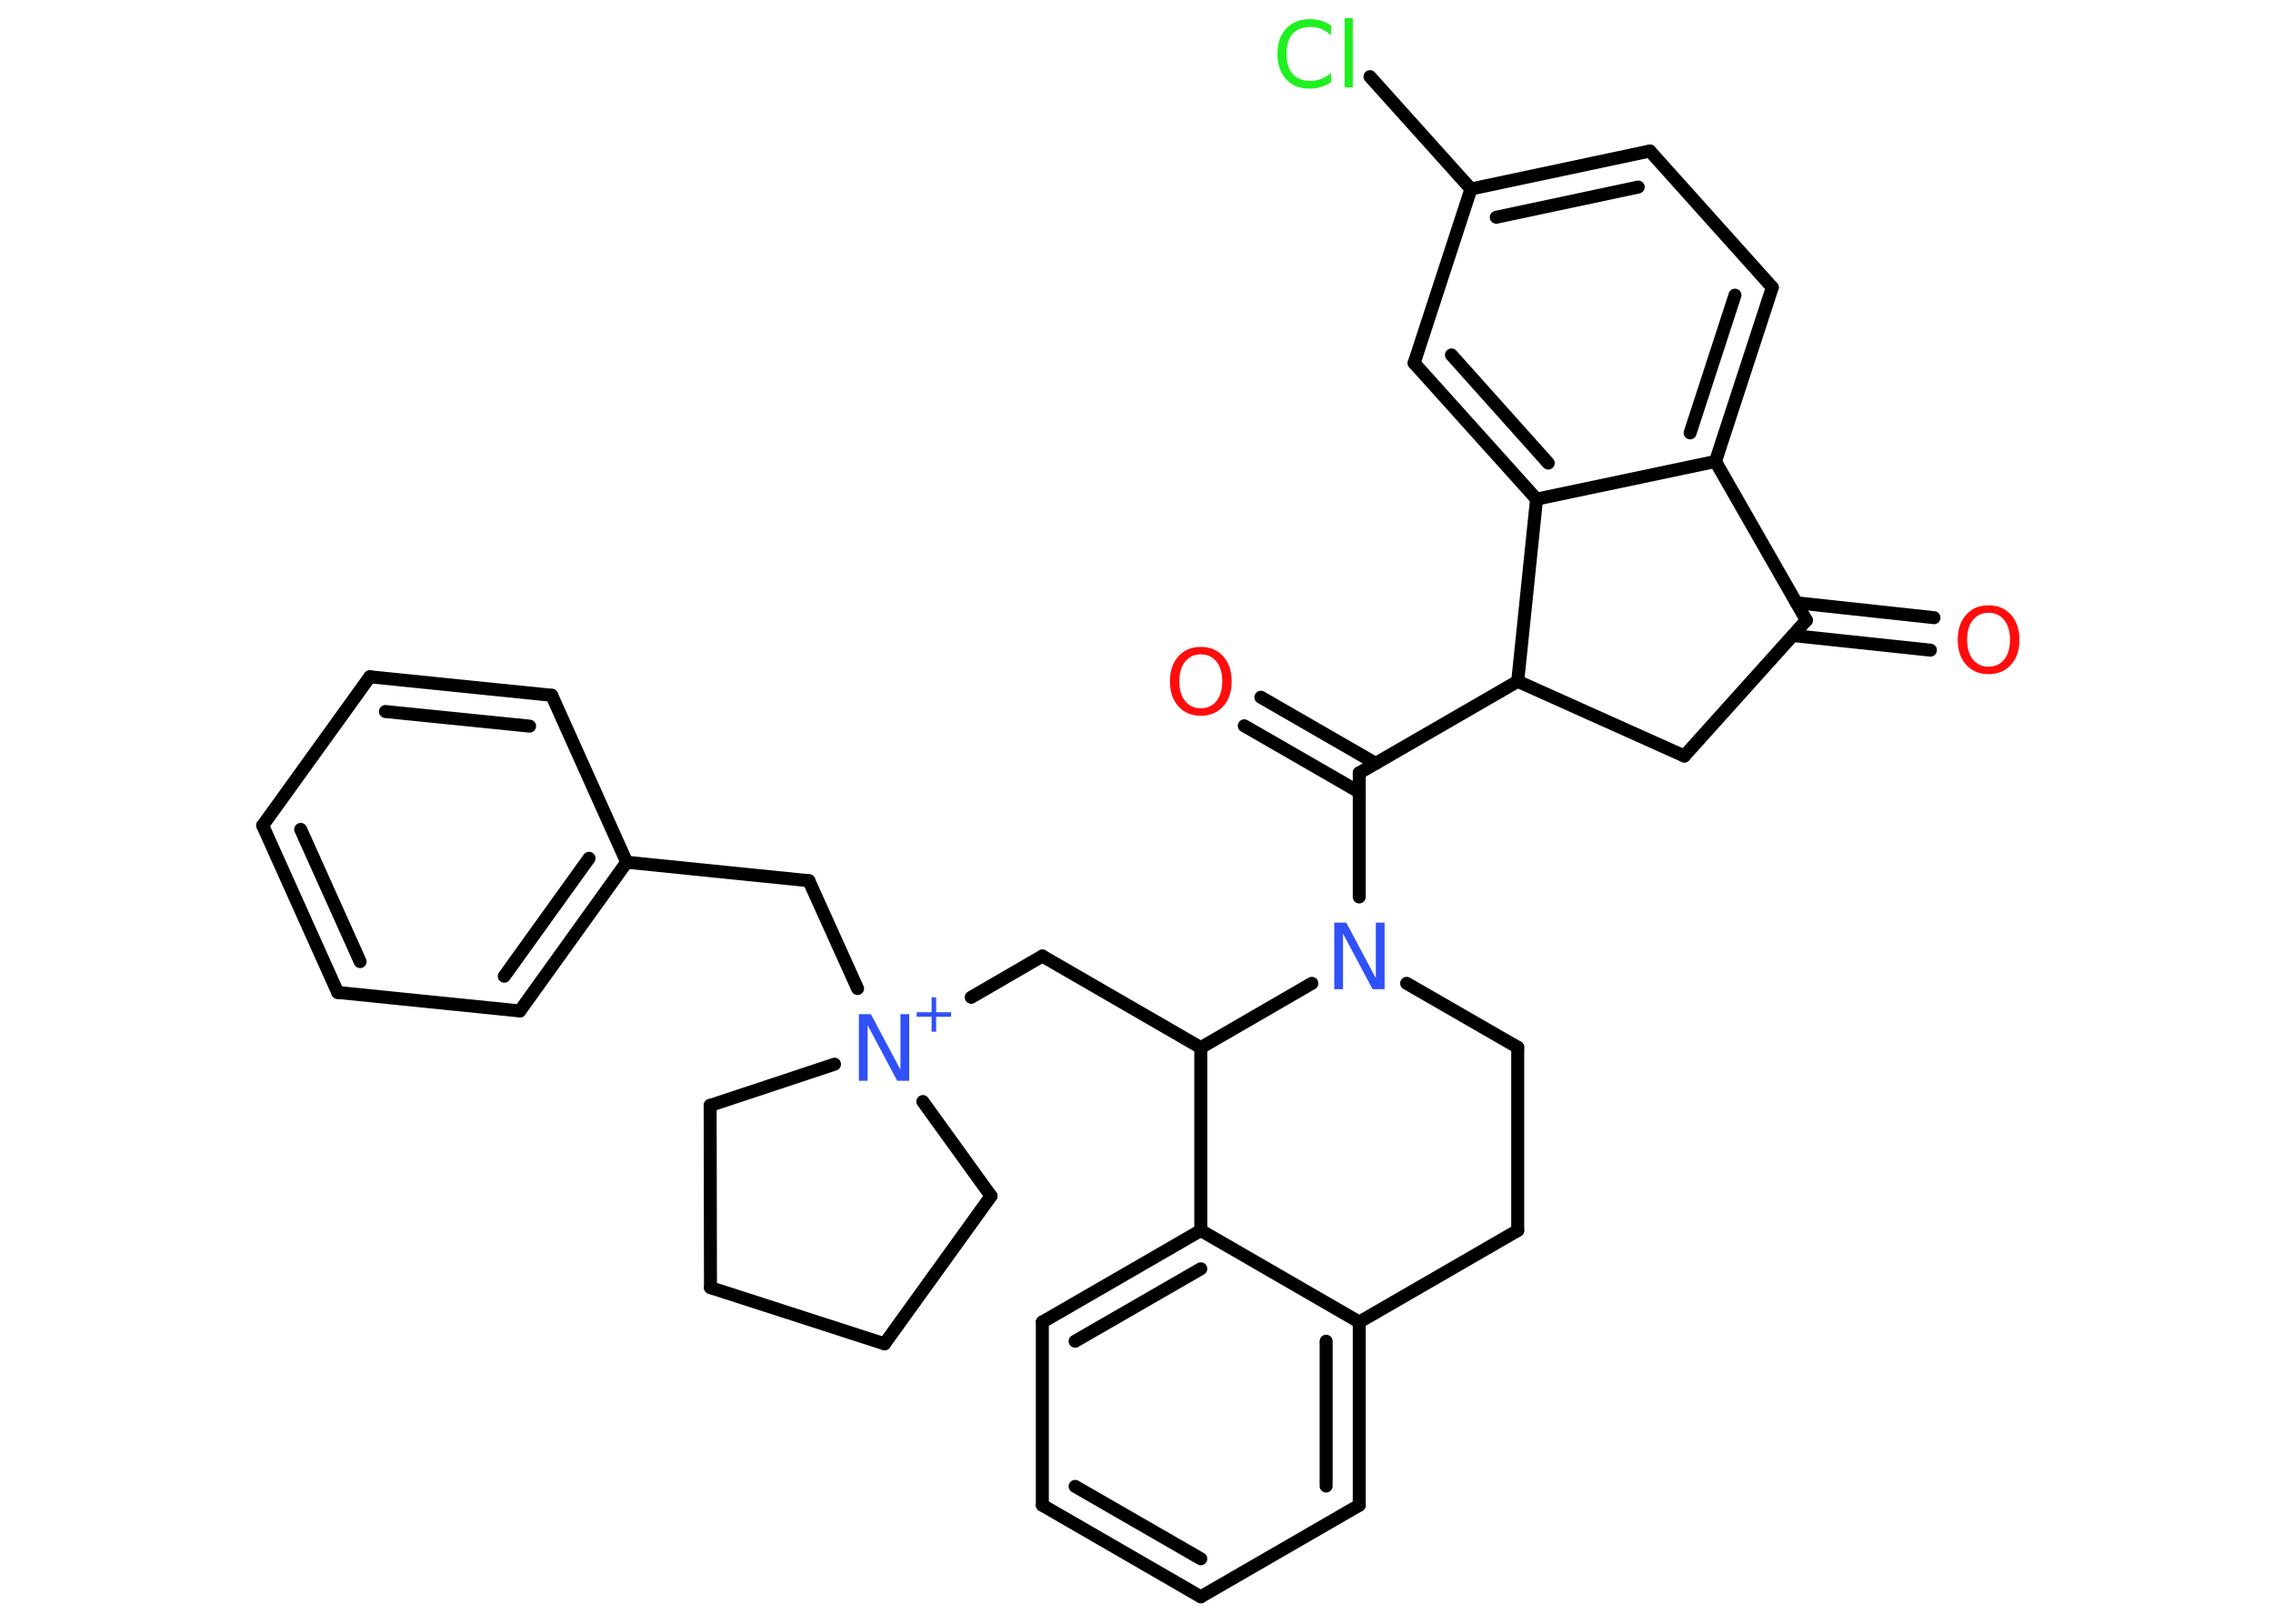 <?xml version='1.0' encoding='UTF-8'?>
<!DOCTYPE svg PUBLIC "-//W3C//DTD SVG 1.1//EN" "http://www.w3.org/Graphics/SVG/1.1/DTD/svg11.dtd">
<svg version='1.2' xmlns='http://www.w3.org/2000/svg' xmlns:xlink='http://www.w3.org/1999/xlink' width='70.0mm' height='50.0mm' viewBox='0 0 70.0 50.0'>
  <desc>Generated by the Chemistry Development Kit (http://github.com/cdk)</desc>
  <g stroke-linecap='round' stroke-linejoin='round' stroke='#000000' stroke-width='.4' fill='#3050F8'>
    <rect x='.0' y='.0' width='70.0' height='50.0' fill='#FFFFFF' stroke='none'/>
    <g id='mol1' class='mol'>
      <g id='mol1bnd1' class='bond'>
        <line x1='59.45' y1='20.02' x2='55.22' y2='19.57'/>
        <line x1='59.56' y1='19.02' x2='55.32' y2='18.56'/>
      </g>
      <line id='mol1bnd2' class='bond' x1='55.63' y1='19.1' x2='51.87' y2='23.28'/>
      <line id='mol1bnd3' class='bond' x1='51.87' y1='23.28' x2='46.74' y2='20.98'/>
      <line id='mol1bnd4' class='bond' x1='46.74' y1='20.98' x2='41.86' y2='23.8'/>
      <g id='mol1bnd5' class='bond'>
        <line x1='41.86' y1='24.39' x2='38.32' y2='22.35'/>
        <line x1='42.37' y1='23.51' x2='38.83' y2='21.47'/>
      </g>
      <line id='mol1bnd6' class='bond' x1='41.86' y1='23.8' x2='41.86' y2='27.62'/>
      <line id='mol1bnd7' class='bond' x1='43.32' y1='30.28' x2='46.74' y2='32.25'/>
      <line id='mol1bnd8' class='bond' x1='46.74' y1='32.25' x2='46.74' y2='37.89'/>
      <line id='mol1bnd9' class='bond' x1='46.74' y1='37.89' x2='41.86' y2='40.71'/>
      <g id='mol1bnd10' class='bond'>
        <line x1='41.86' y1='46.35' x2='41.86' y2='40.71'/>
        <line x1='40.84' y1='45.76' x2='40.84' y2='41.3'/>
      </g>
      <line id='mol1bnd11' class='bond' x1='41.86' y1='46.35' x2='36.98' y2='49.17'/>
      <g id='mol1bnd12' class='bond'>
        <line x1='32.1' y1='46.35' x2='36.98' y2='49.17'/>
        <line x1='33.11' y1='45.77' x2='36.98' y2='48.0'/>
      </g>
      <line id='mol1bnd13' class='bond' x1='32.1' y1='46.35' x2='32.1' y2='40.71'/>
      <g id='mol1bnd14' class='bond'>
        <line x1='36.98' y1='37.89' x2='32.1' y2='40.71'/>
        <line x1='36.98' y1='39.07' x2='33.11' y2='41.3'/>
      </g>
      <line id='mol1bnd15' class='bond' x1='41.86' y1='40.71' x2='36.98' y2='37.89'/>
      <line id='mol1bnd16' class='bond' x1='36.98' y1='37.89' x2='36.98' y2='32.26'/>
      <line id='mol1bnd17' class='bond' x1='40.4' y1='30.28' x2='36.98' y2='32.26'/>
      <line id='mol1bnd18' class='bond' x1='36.98' y1='32.26' x2='32.1' y2='29.44'/>
      <line id='mol1bnd19' class='bond' x1='32.1' y1='29.44' x2='29.91' y2='30.71'/>
      <line id='mol1bnd20' class='bond' x1='26.41' y1='30.44' x2='24.91' y2='27.12'/>
      <line id='mol1bnd21' class='bond' x1='24.91' y1='27.12' x2='19.3' y2='26.55'/>
      <g id='mol1bnd22' class='bond'>
        <line x1='16.01' y1='31.13' x2='19.3' y2='26.55'/>
        <line x1='15.53' y1='30.06' x2='18.14' y2='26.43'/>
      </g>
      <line id='mol1bnd23' class='bond' x1='16.01' y1='31.13' x2='10.4' y2='30.56'/>
      <g id='mol1bnd24' class='bond'>
        <line x1='8.09' y1='25.42' x2='10.4' y2='30.56'/>
        <line x1='9.26' y1='25.54' x2='11.09' y2='29.61'/>
      </g>
      <line id='mol1bnd25' class='bond' x1='8.09' y1='25.42' x2='11.39' y2='20.84'/>
      <g id='mol1bnd26' class='bond'>
        <line x1='16.99' y1='21.41' x2='11.39' y2='20.84'/>
        <line x1='16.31' y1='22.36' x2='11.87' y2='21.91'/>
      </g>
      <line id='mol1bnd27' class='bond' x1='19.3' y1='26.55' x2='16.99' y2='21.41'/>
      <line id='mol1bnd28' class='bond' x1='28.42' y1='33.92' x2='30.52' y2='36.83'/>
      <line id='mol1bnd29' class='bond' x1='30.52' y1='36.83' x2='27.24' y2='41.38'/>
      <line id='mol1bnd30' class='bond' x1='27.24' y1='41.38' x2='21.88' y2='39.65'/>
      <line id='mol1bnd31' class='bond' x1='21.88' y1='39.65' x2='21.87' y2='34.04'/>
      <line id='mol1bnd32' class='bond' x1='25.7' y1='32.77' x2='21.87' y2='34.04'/>
      <line id='mol1bnd33' class='bond' x1='46.74' y1='20.98' x2='47.32' y2='15.37'/>
      <g id='mol1bnd34' class='bond'>
        <line x1='43.55' y1='11.18' x2='47.32' y2='15.37'/>
        <line x1='44.7' y1='10.93' x2='47.68' y2='14.26'/>
      </g>
      <line id='mol1bnd35' class='bond' x1='43.55' y1='11.18' x2='45.3' y2='5.82'/>
      <line id='mol1bnd36' class='bond' x1='45.3' y1='5.82' x2='42.19' y2='2.36'/>
      <g id='mol1bnd37' class='bond'>
        <line x1='50.81' y1='4.65' x2='45.3' y2='5.82'/>
        <line x1='50.45' y1='5.76' x2='46.08' y2='6.69'/>
      </g>
      <line id='mol1bnd38' class='bond' x1='50.81' y1='4.65' x2='54.58' y2='8.85'/>
      <g id='mol1bnd39' class='bond'>
        <line x1='52.83' y1='14.21' x2='54.58' y2='8.85'/>
        <line x1='52.05' y1='13.33' x2='53.43' y2='9.09'/>
      </g>
      <line id='mol1bnd40' class='bond' x1='47.32' y1='15.37' x2='52.83' y2='14.21'/>
      <line id='mol1bnd41' class='bond' x1='55.63' y1='19.1' x2='52.83' y2='14.21'/>
      <path id='mol1atm1' class='atom' d='M61.24 18.87q-.3 .0 -.48 .22q-.18 .22 -.18 .61q.0 .39 .18 .61q.18 .22 .48 .22q.3 .0 .48 -.22q.18 -.22 .18 -.61q.0 -.39 -.18 -.61q-.18 -.22 -.48 -.22zM61.24 18.64q.43 .0 .69 .29q.26 .29 .26 .77q.0 .49 -.26 .77q-.26 .29 -.69 .29q-.43 .0 -.69 -.29q-.26 -.29 -.26 -.77q.0 -.48 .26 -.77q.26 -.29 .69 -.29z' stroke='none' fill='#FF0D0D'/>
      <path id='mol1atm6' class='atom' d='M36.98 20.15q-.3 .0 -.48 .22q-.18 .22 -.18 .61q.0 .39 .18 .61q.18 .22 .48 .22q.3 .0 .48 -.22q.18 -.22 .18 -.61q.0 -.39 -.18 -.61q-.18 -.22 -.48 -.22zM36.98 19.92q.43 .0 .69 .29q.26 .29 .26 .77q.0 .49 -.26 .77q-.26 .29 -.69 .29q-.43 .0 -.69 -.29q-.26 -.29 -.26 -.77q.0 -.48 .26 -.77q.26 -.29 .69 -.29z' stroke='none' fill='#FF0D0D'/>
      <path id='mol1atm7' class='atom' d='M41.09 28.41h.37l.91 1.71v-1.71h.27v2.05h-.37l-.91 -1.71v1.71h-.27v-2.05z' stroke='none'/>
      <g id='mol1atm18' class='atom'>
        <path d='M26.45 31.23h.37l.91 1.71v-1.71h.27v2.05h-.37l-.91 -1.71v1.71h-.27v-2.05z' stroke='none'/>
        <path d='M28.83 30.71v.46h.46v.14h-.46v.46h-.14v-.46h-.46v-.14h.46v-.46h.14z' stroke='none'/>
      </g>
      <path id='mol1atm33' class='atom' d='M40.99 .8v.29q-.14 -.13 -.3 -.2q-.16 -.06 -.34 -.06q-.35 .0 -.54 .21q-.19 .21 -.19 .62q.0 .4 .19 .62q.19 .21 .54 .21q.18 .0 .34 -.06q.16 -.06 .3 -.19v.29q-.15 .1 -.31 .15q-.16 .05 -.34 .05q-.47 .0 -.73 -.29q-.27 -.29 -.27 -.78q.0 -.49 .27 -.78q.27 -.29 .73 -.29q.18 .0 .35 .05q.16 .05 .31 .15zM41.41 .56h.25v2.13h-.25v-2.13z' stroke='none' fill='#1FF01F'/>
    </g>
  </g>
</svg>
